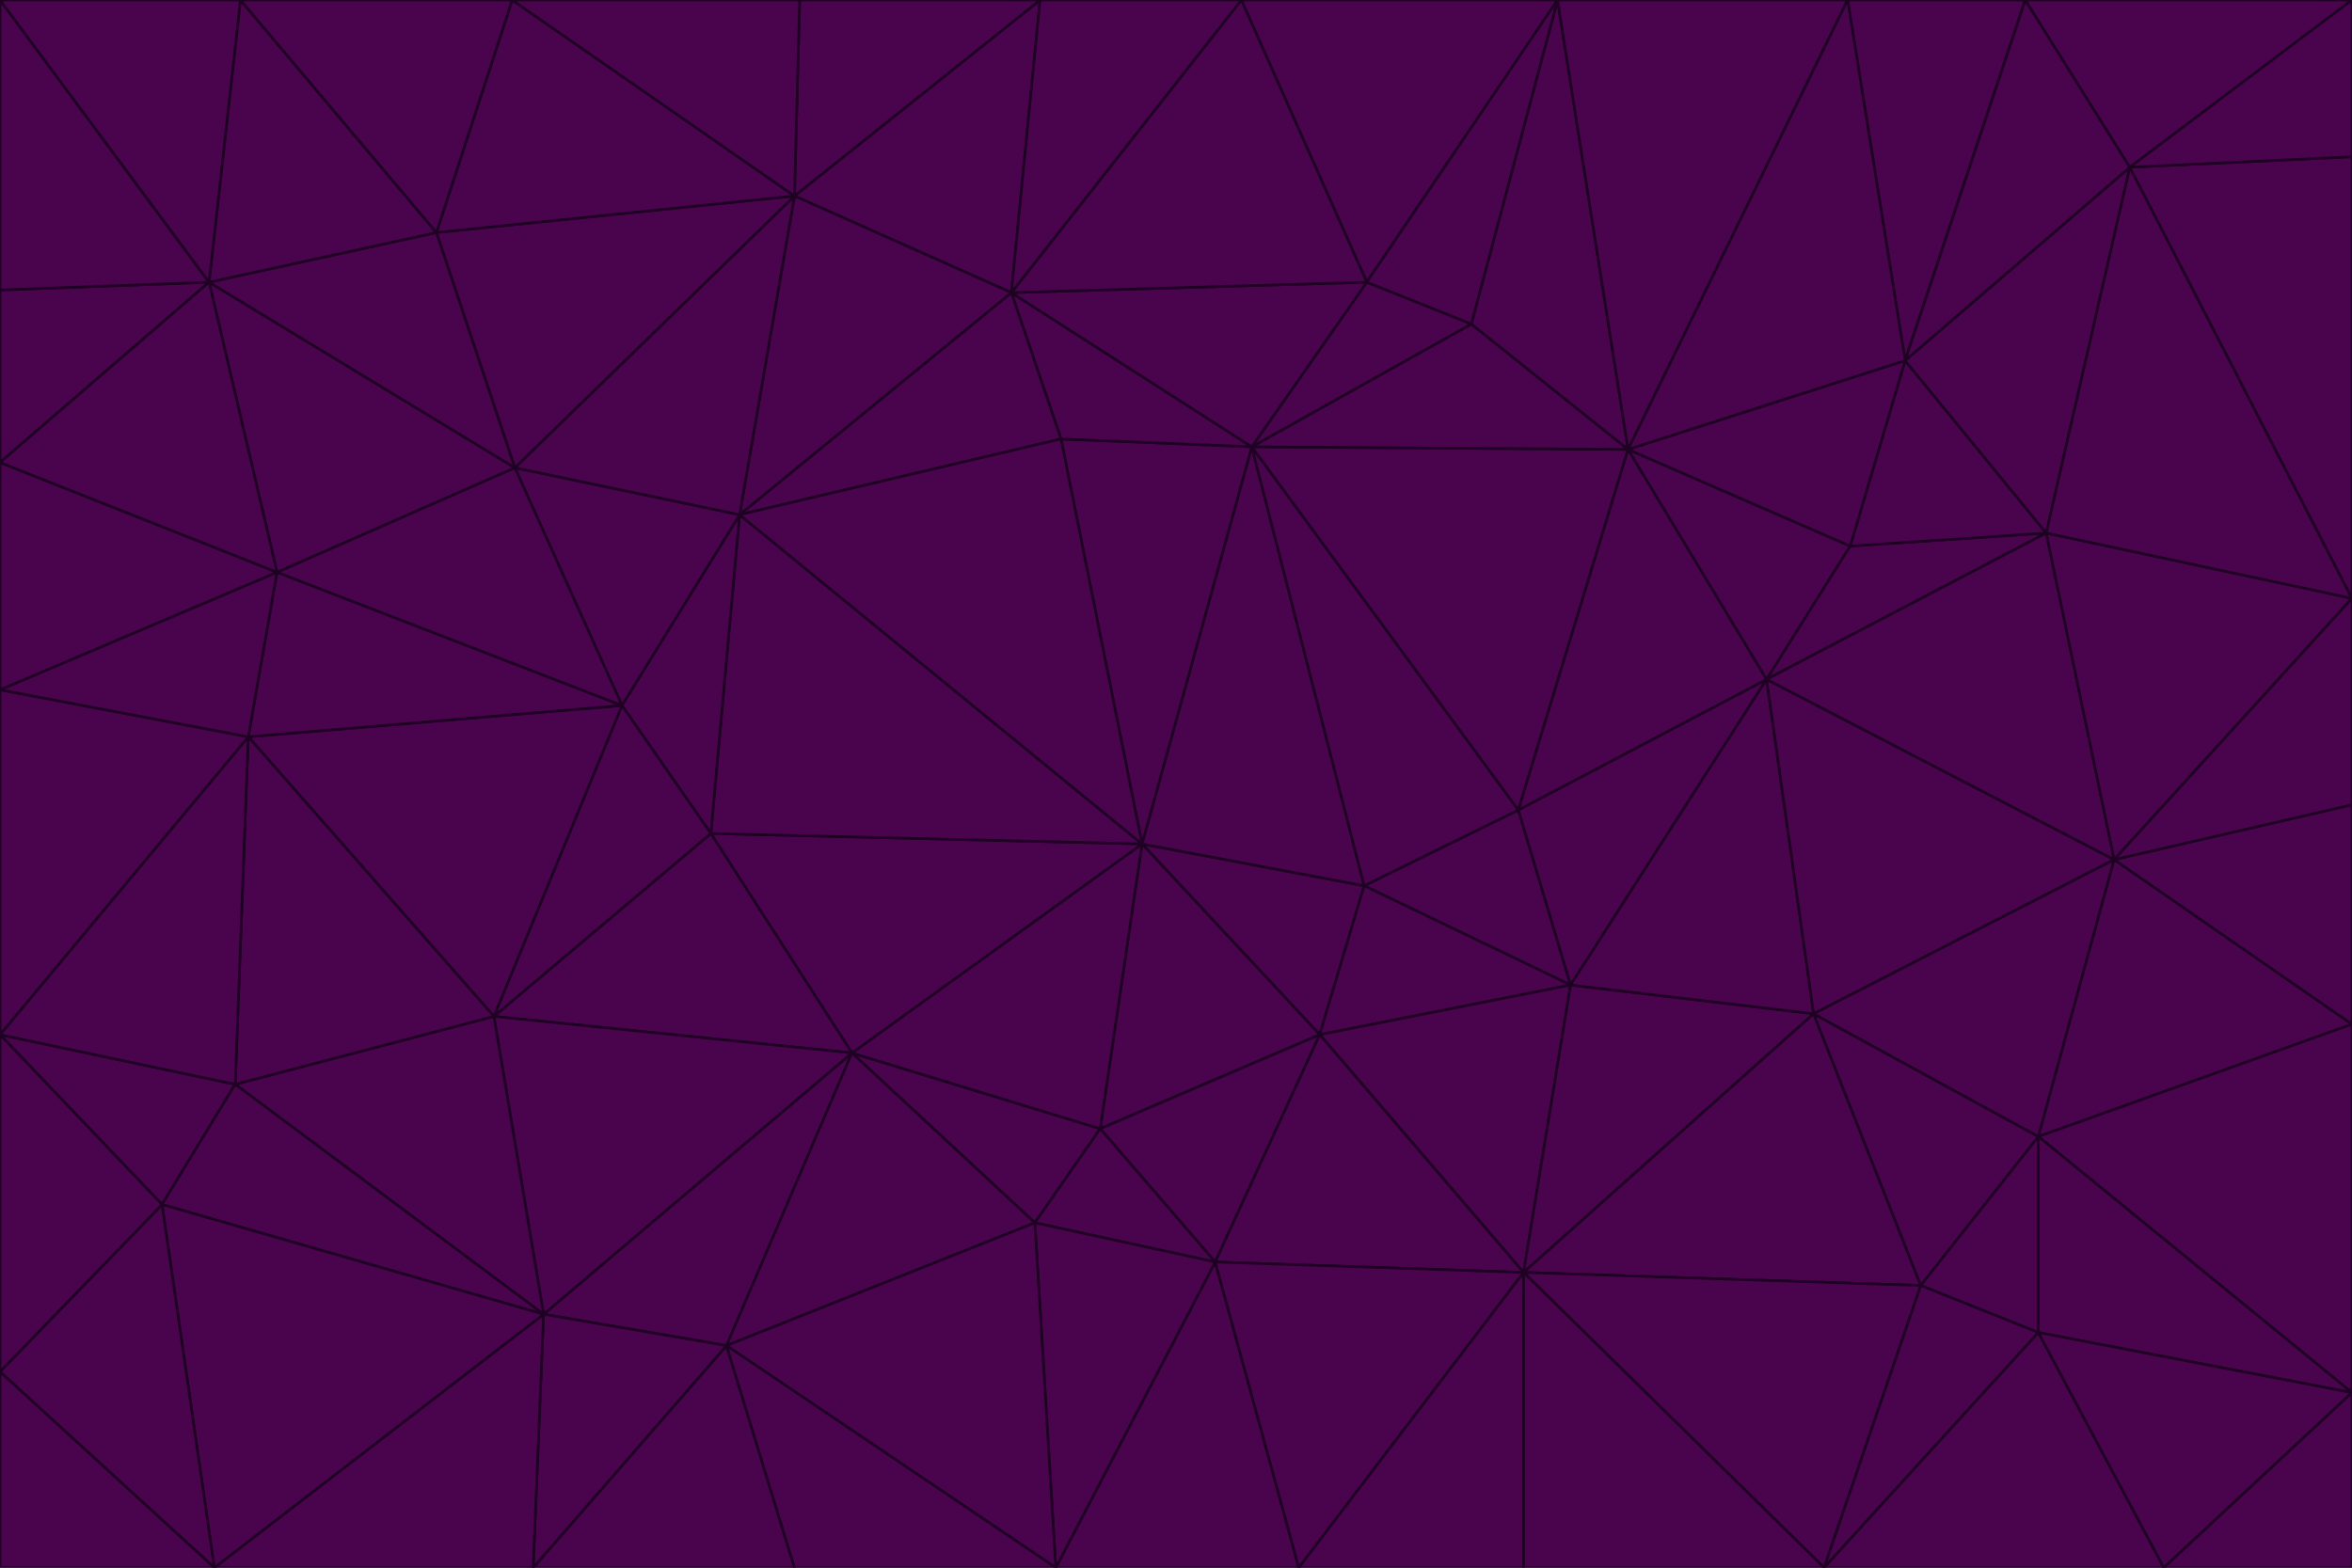 <svg id="visual" viewBox="0 0 900 600" width="900" height="600" xmlns="http://www.w3.org/2000/svg" xmlns:xlink="http://www.w3.org/1999/xlink" version="1.1"><g stroke-width="1" stroke-linejoin="bevel"><path d="M437 323L505 396L522 339Z" fill="#4a044e" stroke="#1e0123"></path><path d="M437 323L421 432L505 396Z" fill="#4a044e" stroke="#1e0123"></path><path d="M601 377L581 310L522 339Z" fill="#4a044e" stroke="#1e0123"></path><path d="M522 339L479 171L437 323Z" fill="#4a044e" stroke="#1e0123"></path><path d="M421 432L465 483L505 396Z" fill="#4a044e" stroke="#1e0123"></path><path d="M505 396L601 377L522 339Z" fill="#4a044e" stroke="#1e0123"></path><path d="M583 487L601 377L505 396Z" fill="#4a044e" stroke="#1e0123"></path><path d="M326 403L396 468L421 432Z" fill="#4a044e" stroke="#1e0123"></path><path d="M421 432L396 468L465 483Z" fill="#4a044e" stroke="#1e0123"></path><path d="M437 323L326 403L421 432Z" fill="#4a044e" stroke="#1e0123"></path><path d="M465 483L583 487L505 396Z" fill="#4a044e" stroke="#1e0123"></path><path d="M581 310L479 171L522 339Z" fill="#4a044e" stroke="#1e0123"></path><path d="M437 323L272 319L326 403Z" fill="#4a044e" stroke="#1e0123"></path><path d="M479 171L406 168L437 323Z" fill="#4a044e" stroke="#1e0123"></path><path d="M283 197L272 319L437 323Z" fill="#4a044e" stroke="#1e0123"></path><path d="M583 487L694 388L601 377Z" fill="#4a044e" stroke="#1e0123"></path><path d="M601 377L676 260L581 310Z" fill="#4a044e" stroke="#1e0123"></path><path d="M581 310L623 172L479 171Z" fill="#4a044e" stroke="#1e0123"></path><path d="M694 388L676 260L601 377Z" fill="#4a044e" stroke="#1e0123"></path><path d="M676 260L623 172L581 310Z" fill="#4a044e" stroke="#1e0123"></path><path d="M479 171L387 112L406 168Z" fill="#4a044e" stroke="#1e0123"></path><path d="M404 600L497 600L465 483Z" fill="#4a044e" stroke="#1e0123"></path><path d="M465 483L497 600L583 487Z" fill="#4a044e" stroke="#1e0123"></path><path d="M583 487L735 492L694 388Z" fill="#4a044e" stroke="#1e0123"></path><path d="M404 600L465 483L396 468Z" fill="#4a044e" stroke="#1e0123"></path><path d="M623 172L563 124L479 171Z" fill="#4a044e" stroke="#1e0123"></path><path d="M387 112L283 197L406 168Z" fill="#4a044e" stroke="#1e0123"></path><path d="M406 168L283 197L437 323Z" fill="#4a044e" stroke="#1e0123"></path><path d="M283 197L238 270L272 319Z" fill="#4a044e" stroke="#1e0123"></path><path d="M208 503L278 515L326 403Z" fill="#4a044e" stroke="#1e0123"></path><path d="M563 124L523 108L479 171Z" fill="#4a044e" stroke="#1e0123"></path><path d="M189 389L326 403L272 319Z" fill="#4a044e" stroke="#1e0123"></path><path d="M326 403L278 515L396 468Z" fill="#4a044e" stroke="#1e0123"></path><path d="M278 515L404 600L396 468Z" fill="#4a044e" stroke="#1e0123"></path><path d="M523 108L387 112L479 171Z" fill="#4a044e" stroke="#1e0123"></path><path d="M497 600L583 600L583 487Z" fill="#4a044e" stroke="#1e0123"></path><path d="M676 260L708 209L623 172Z" fill="#4a044e" stroke="#1e0123"></path><path d="M623 172L596 0L563 124Z" fill="#4a044e" stroke="#1e0123"></path><path d="M783 204L708 209L676 260Z" fill="#4a044e" stroke="#1e0123"></path><path d="M238 270L189 389L272 319Z" fill="#4a044e" stroke="#1e0123"></path><path d="M698 600L735 492L583 487Z" fill="#4a044e" stroke="#1e0123"></path><path d="M694 388L809 329L676 260Z" fill="#4a044e" stroke="#1e0123"></path><path d="M204 600L304 600L278 515Z" fill="#4a044e" stroke="#1e0123"></path><path d="M278 515L304 600L404 600Z" fill="#4a044e" stroke="#1e0123"></path><path d="M189 389L208 503L326 403Z" fill="#4a044e" stroke="#1e0123"></path><path d="M735 492L780 435L694 388Z" fill="#4a044e" stroke="#1e0123"></path><path d="M398 0L304 75L387 112Z" fill="#4a044e" stroke="#1e0123"></path><path d="M387 112L304 75L283 197Z" fill="#4a044e" stroke="#1e0123"></path><path d="M283 197L197 179L238 270Z" fill="#4a044e" stroke="#1e0123"></path><path d="M238 270L95 282L189 389Z" fill="#4a044e" stroke="#1e0123"></path><path d="M304 75L197 179L283 197Z" fill="#4a044e" stroke="#1e0123"></path><path d="M583 600L698 600L583 487Z" fill="#4a044e" stroke="#1e0123"></path><path d="M735 492L780 510L780 435Z" fill="#4a044e" stroke="#1e0123"></path><path d="M783 204L729 138L708 209Z" fill="#4a044e" stroke="#1e0123"></path><path d="M708 209L729 138L623 172Z" fill="#4a044e" stroke="#1e0123"></path><path d="M596 0L475 0L523 108Z" fill="#4a044e" stroke="#1e0123"></path><path d="M523 108L475 0L387 112Z" fill="#4a044e" stroke="#1e0123"></path><path d="M780 435L809 329L694 388Z" fill="#4a044e" stroke="#1e0123"></path><path d="M698 600L780 510L735 492Z" fill="#4a044e" stroke="#1e0123"></path><path d="M780 435L900 392L809 329Z" fill="#4a044e" stroke="#1e0123"></path><path d="M809 329L783 204L676 260Z" fill="#4a044e" stroke="#1e0123"></path><path d="M596 0L523 108L563 124Z" fill="#4a044e" stroke="#1e0123"></path><path d="M475 0L398 0L387 112Z" fill="#4a044e" stroke="#1e0123"></path><path d="M208 503L204 600L278 515Z" fill="#4a044e" stroke="#1e0123"></path><path d="M82 600L204 600L208 503Z" fill="#4a044e" stroke="#1e0123"></path><path d="M707 0L596 0L623 172Z" fill="#4a044e" stroke="#1e0123"></path><path d="M106 219L95 282L238 270Z" fill="#4a044e" stroke="#1e0123"></path><path d="M189 389L90 415L208 503Z" fill="#4a044e" stroke="#1e0123"></path><path d="M95 282L90 415L189 389Z" fill="#4a044e" stroke="#1e0123"></path><path d="M197 179L106 219L238 270Z" fill="#4a044e" stroke="#1e0123"></path><path d="M80 108L106 219L197 179Z" fill="#4a044e" stroke="#1e0123"></path><path d="M167 89L197 179L304 75Z" fill="#4a044e" stroke="#1e0123"></path><path d="M398 0L306 0L304 75Z" fill="#4a044e" stroke="#1e0123"></path><path d="M196 0L167 89L304 75Z" fill="#4a044e" stroke="#1e0123"></path><path d="M775 0L707 0L729 138Z" fill="#4a044e" stroke="#1e0123"></path><path d="M729 138L707 0L623 172Z" fill="#4a044e" stroke="#1e0123"></path><path d="M0 396L62 461L90 415Z" fill="#4a044e" stroke="#1e0123"></path><path d="M90 415L62 461L208 503Z" fill="#4a044e" stroke="#1e0123"></path><path d="M0 396L90 415L95 282Z" fill="#4a044e" stroke="#1e0123"></path><path d="M900 533L900 392L780 435Z" fill="#4a044e" stroke="#1e0123"></path><path d="M809 329L900 229L783 204Z" fill="#4a044e" stroke="#1e0123"></path><path d="M783 204L815 64L729 138Z" fill="#4a044e" stroke="#1e0123"></path><path d="M900 533L780 435L780 510Z" fill="#4a044e" stroke="#1e0123"></path><path d="M900 392L900 308L809 329Z" fill="#4a044e" stroke="#1e0123"></path><path d="M698 600L828 600L780 510Z" fill="#4a044e" stroke="#1e0123"></path><path d="M900 308L900 229L809 329Z" fill="#4a044e" stroke="#1e0123"></path><path d="M900 229L815 64L783 204Z" fill="#4a044e" stroke="#1e0123"></path><path d="M306 0L196 0L304 75Z" fill="#4a044e" stroke="#1e0123"></path><path d="M167 89L80 108L197 179Z" fill="#4a044e" stroke="#1e0123"></path><path d="M828 600L900 533L780 510Z" fill="#4a044e" stroke="#1e0123"></path><path d="M62 461L82 600L208 503Z" fill="#4a044e" stroke="#1e0123"></path><path d="M815 64L775 0L729 138Z" fill="#4a044e" stroke="#1e0123"></path><path d="M92 0L80 108L167 89Z" fill="#4a044e" stroke="#1e0123"></path><path d="M0 264L0 396L95 282Z" fill="#4a044e" stroke="#1e0123"></path><path d="M0 264L95 282L106 219Z" fill="#4a044e" stroke="#1e0123"></path><path d="M62 461L0 525L82 600Z" fill="#4a044e" stroke="#1e0123"></path><path d="M0 177L0 264L106 219Z" fill="#4a044e" stroke="#1e0123"></path><path d="M828 600L900 600L900 533Z" fill="#4a044e" stroke="#1e0123"></path><path d="M0 396L0 525L62 461Z" fill="#4a044e" stroke="#1e0123"></path><path d="M0 111L0 177L80 108Z" fill="#4a044e" stroke="#1e0123"></path><path d="M80 108L0 177L106 219Z" fill="#4a044e" stroke="#1e0123"></path><path d="M900 229L900 60L815 64Z" fill="#4a044e" stroke="#1e0123"></path><path d="M815 64L900 0L775 0Z" fill="#4a044e" stroke="#1e0123"></path><path d="M196 0L92 0L167 89Z" fill="#4a044e" stroke="#1e0123"></path><path d="M0 525L0 600L82 600Z" fill="#4a044e" stroke="#1e0123"></path><path d="M0 0L0 111L80 108Z" fill="#4a044e" stroke="#1e0123"></path><path d="M900 60L900 0L815 64Z" fill="#4a044e" stroke="#1e0123"></path><path d="M92 0L0 0L80 108Z" fill="#4a044e" stroke="#1e0123"></path></g></svg>